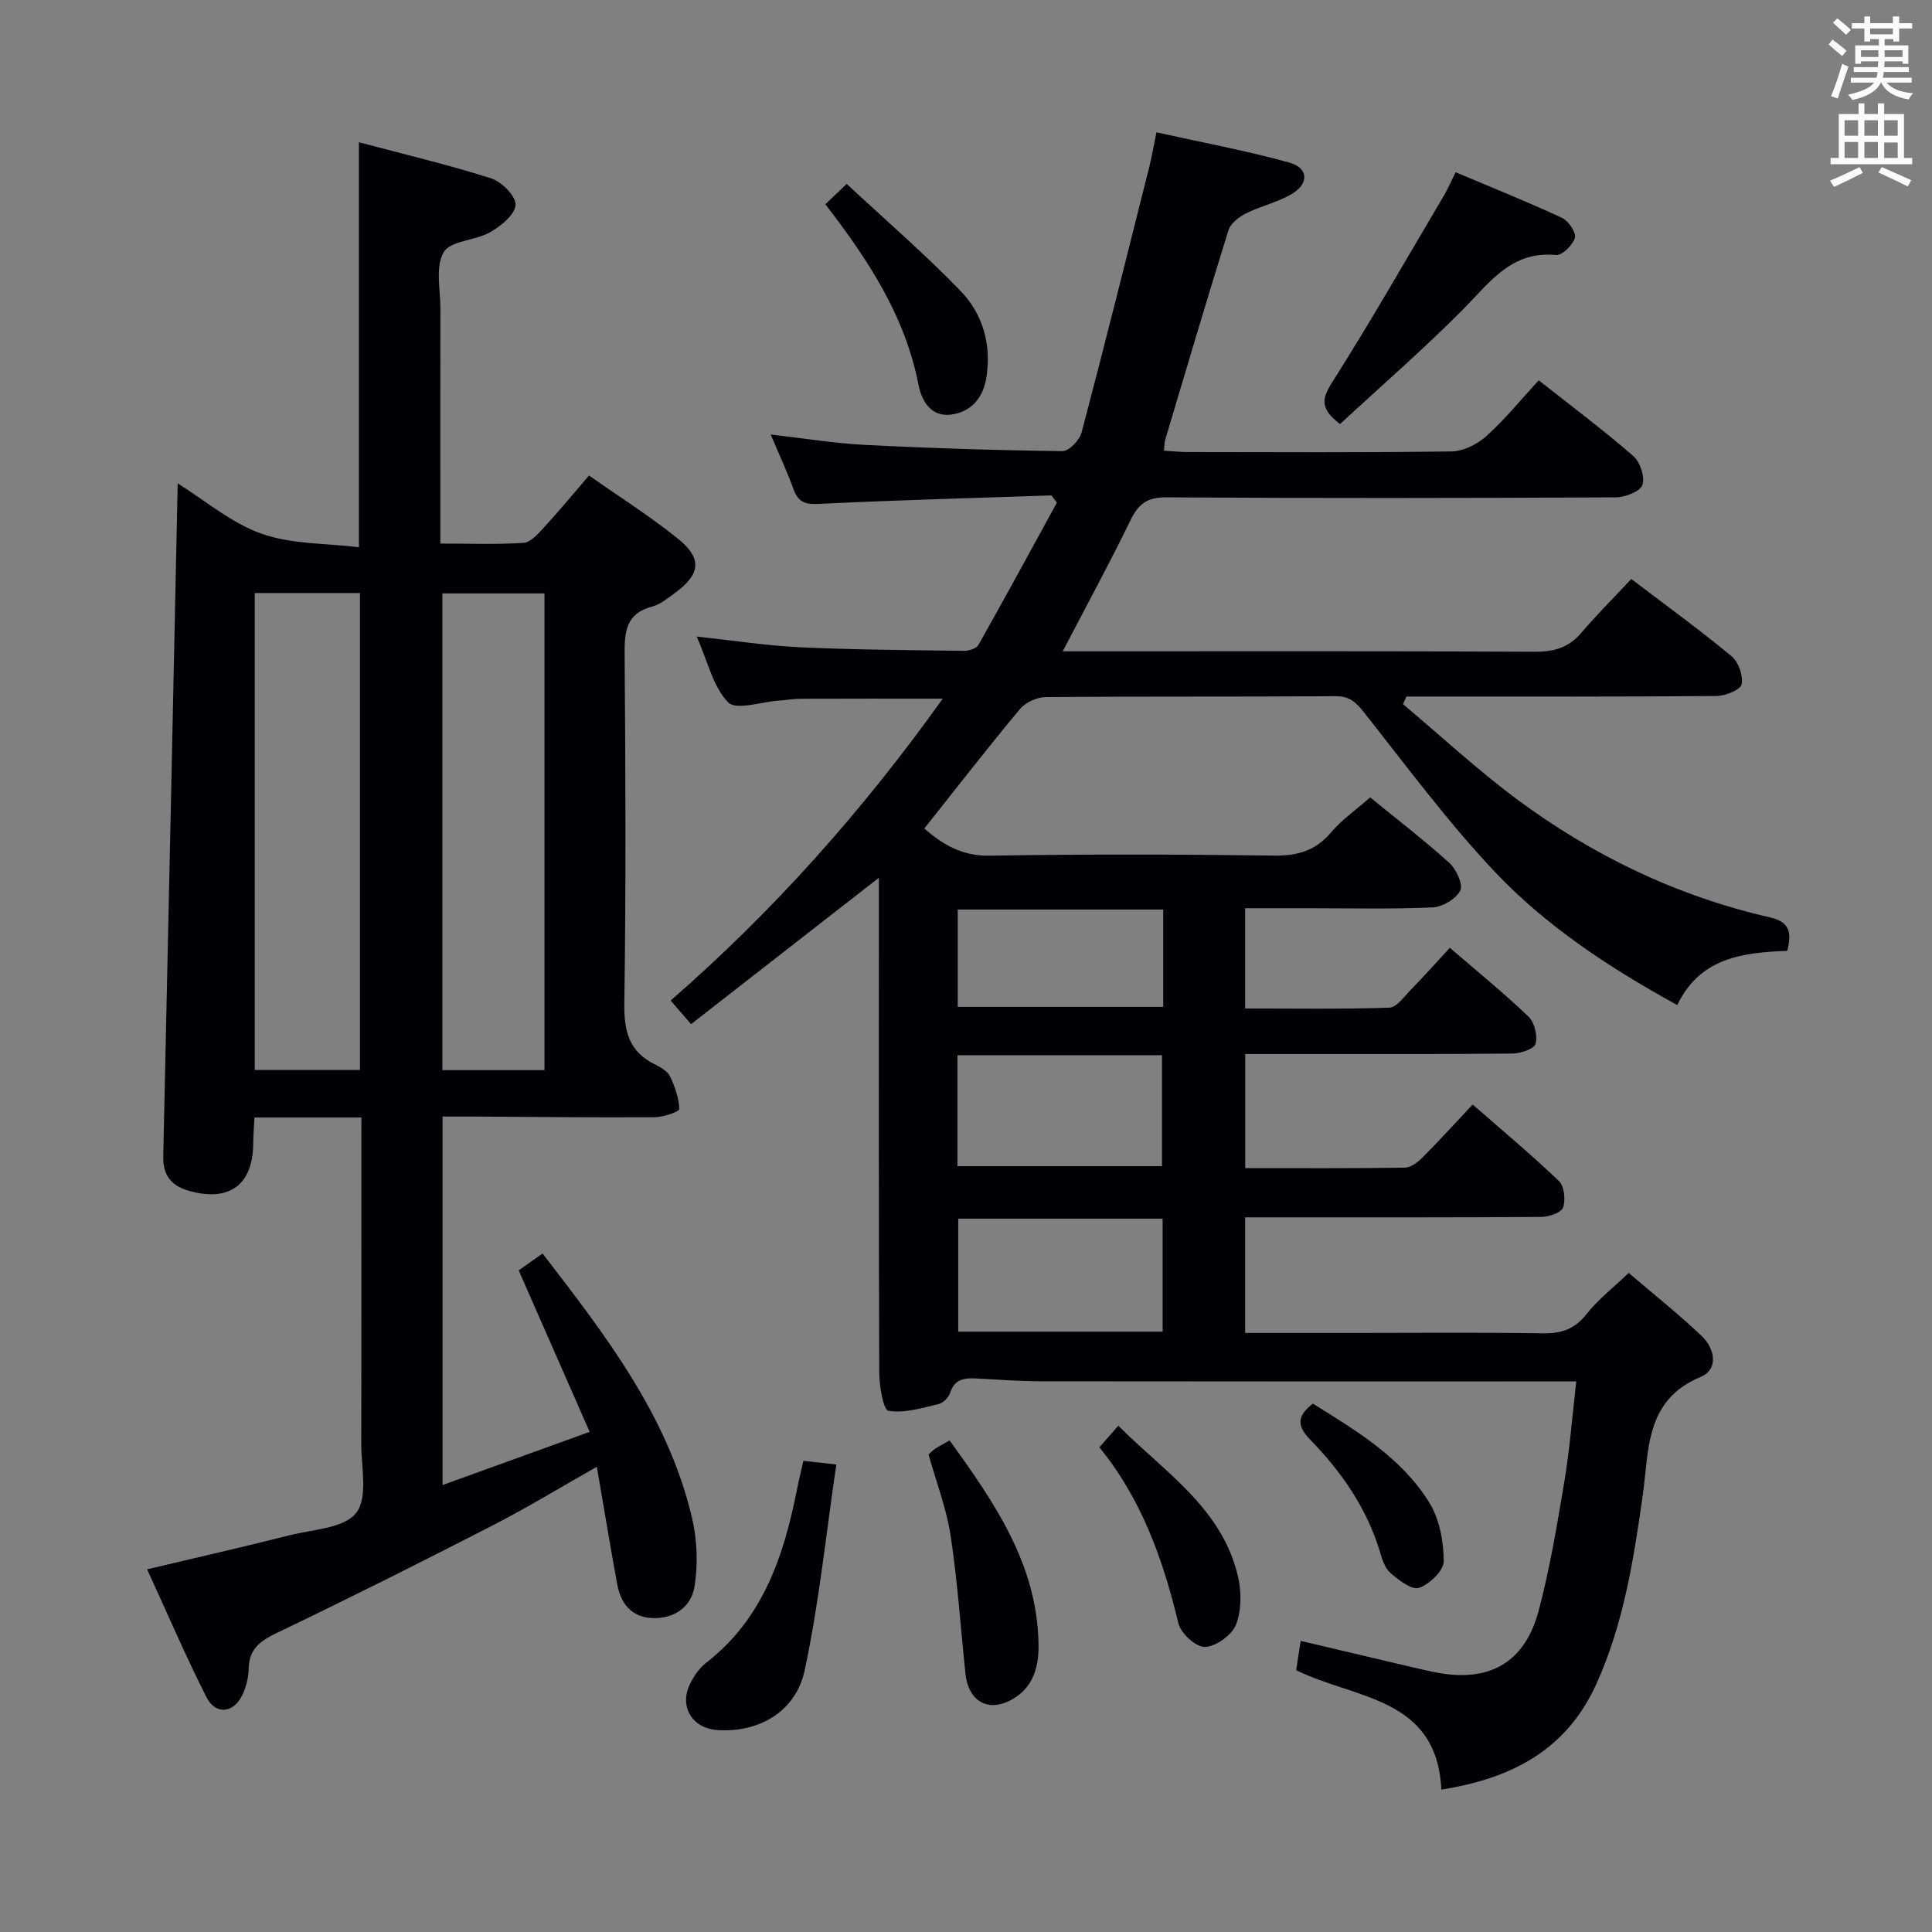 <svg enable-background="new 0 0 400 400" viewBox="0 0 400 400" xmlns="http://www.w3.org/2000/svg"><rect x="0" y="0" width="400" height="400" fill="#808080" stroke="none"/><g fill="#010105"><path d="m337.2 263.54c5.09 4.35 10.3 8.49 15.11 13.05 2.74 2.6 3.56 6.92-.22 8.49-11.54 4.81-10.65 15.13-11.98 24.52-1.88 13.34-3.97 26.58-9.58 39.01-6.2 13.73-17.61 19.63-32.11 21.9-.94-19.27-17.91-18.68-30.06-24.72.25-1.64.54-3.53.93-6.06 6.25 1.47 12.3 2.91 18.36 4.33 3.07.72 6.13 1.47 9.21 2.11 11.25 2.34 18.8-1.75 21.71-12.71 2.33-8.79 3.83-17.83 5.33-26.82 1.11-6.65 1.61-13.39 2.45-20.63-2.63 0-4.42 0-6.21 0-34.83 0-69.65.02-104.48-.03-4.48-.01-8.97-.33-13.44-.58-2.47-.14-4.56.05-5.5 2.95-.31.97-1.44 2.13-2.39 2.35-3.44.8-7.07 1.94-10.38 1.4-1.07-.18-1.9-5.13-1.91-7.91-.13-32.33-.08-64.66-.08-96.98 0-1.78 0-3.55 0-5.48-13.11 10.22-25.88 20.17-38.88 30.31-1.71-1.97-2.76-3.19-4.23-4.89 21.24-18.5 39.73-39.24 56.33-62.5-10.32 0-19.88-.02-29.44.02-1.49.01-2.97.28-4.47.38-3.61.25-8.84 2.06-10.5.38-3.13-3.19-4.2-8.39-6.52-13.64 7.72.83 14.53 1.9 21.38 2.22 11.3.52 22.62.59 33.94.74 1.02.01 2.57-.47 3-1.22 5.51-9.77 10.86-19.63 16.25-29.46-.38-.5-.75-1-1.13-1.5-16.08.55-32.17.97-48.24 1.76-2.88.14-4.22-.46-5.17-3.07-1.29-3.56-2.9-7-4.72-11.3 6.92.79 13.2 1.83 19.52 2.15 13.62.69 27.25 1.12 40.88 1.29 1.35.02 3.55-2.27 3.97-3.85 4.83-18.27 9.39-36.6 14-54.92.52-2.08.88-4.2 1.5-7.23 9.24 2.05 18.47 3.76 27.48 6.25 3.98 1.1 4.16 4.34.59 6.48-2.94 1.76-6.46 2.51-9.55 4.06-1.45.73-3.17 2.06-3.61 3.48-4.5 14.41-8.77 28.89-13.09 43.36-.18.59-.15 1.25-.26 2.29 1.86.1 3.46.27 5.07.27 18.16.02 36.33.13 54.49-.13 2.45-.04 5.32-1.49 7.2-3.18 3.81-3.43 7.08-7.47 10.83-11.54 6.66 5.26 13.3 10.23 19.55 15.65 1.43 1.24 2.49 4.38 1.91 6.01-.49 1.38-3.58 2.56-5.53 2.57-30.99.16-61.99.2-92.98 0-3.99-.03-5.81 1.32-7.47 4.73-4.34 8.93-9.09 17.65-14.04 27.15h5.71c30.66 0 61.32-.07 91.98.09 3.97.02 7.01-.81 9.62-3.86 3.24-3.78 6.76-7.31 10.41-11.21 7.42 5.65 14.26 10.6 20.75 15.99 1.44 1.19 2.47 4.07 2.09 5.83-.25 1.16-3.36 2.39-5.19 2.41-19.66.17-39.33.11-58.99.11-1.74 0-3.49 0-5.23 0-.23.53-.45 1.06-.68 1.59 7.82 6.57 15.34 13.55 23.52 19.64 15.77 11.71 33.24 20.11 52.47 24.5 4.12.94 4.49 3.19 3.55 6.92-8.98.37-18.01 1.27-22.77 11.23-14.15-7.78-27.25-16.4-37.98-27.81-9.65-10.26-18.09-21.67-26.84-32.74-1.67-2.12-3-3.42-5.93-3.4-20 .14-39.99.01-59.99.18-1.82.02-4.2 1.1-5.36 2.49-6.7 8.04-13.11 16.31-19.8 24.73 3.84 3.31 7.8 5.71 13.51 5.62 19.66-.33 39.33-.28 58.99-.02 4.87.06 8.55-1.05 11.73-4.81 2.22-2.62 5.14-4.65 8.09-7.24 5.18 4.23 10.97 8.68 16.38 13.55 1.44 1.3 2.9 4.47 2.27 5.74-.87 1.74-3.68 3.4-5.74 3.49-8.65.38-17.32.17-25.99.17-4.15 0-8.31 0-12.81 0v20.76c10.02 0 19.94.16 29.84-.17 1.53-.05 3.08-2.29 4.44-3.68 2.65-2.72 5.18-5.55 8.11-8.72 5.63 4.86 11.16 9.34 16.28 14.25 1.25 1.2 1.91 3.96 1.46 5.64-.28 1.05-3.12 1.99-4.82 2.01-16.5.15-32.99.09-49.49.09-1.81 0-3.62 0-5.8 0v23.63c11.18 0 22.12.07 33.06-.1 1.25-.02 2.69-1.15 3.68-2.14 3.4-3.41 6.64-6.99 10.35-10.93 6.01 5.26 12.11 10.34 17.84 15.82 1.12 1.07 1.44 3.91.88 5.5-.38 1.08-2.93 1.94-4.52 1.95-18.5.13-36.99.09-55.49.09-1.82 0-3.64 0-5.82 0v23.93h22.66c13 0 26-.13 38.99.08 3.81.06 6.54-.85 8.99-3.92 2.34-3 5.42-5.38 8.77-8.59zm-138.97-22.1h42.35c0-7.93 0-15.48 0-22.97-14.32 0-28.22 0-42.35 0zm42.48 34.26c0-8.16 0-15.74 0-23.39-14.31 0-28.33 0-42.32 0v23.39zm.12-87.39c-14.42 0-28.45 0-42.54 0v20.16h42.54c0-6.79 0-13.25 0-20.16z"/><path d="m74.83 231.37c-7.75 0-14.7 0-22.15 0-.1 1.95-.24 3.72-.26 5.5-.08 8.45-4.96 12-13.19 9.71-3.75-1.04-5.52-3.21-5.43-7.19 1.03-46.26 2-92.53 2.99-139.31 5.56 3.46 11.01 8.16 17.33 10.41 6.25 2.22 13.38 1.97 20.19 2.81 0-28.67 0-55.89 0-83.85 9.27 2.47 18.44 4.63 27.39 7.48 2.18.69 5.15 3.73 5.04 5.5-.14 2.03-3.03 4.37-5.25 5.64-3.09 1.76-8.25 1.75-9.64 4.16-1.75 3.03-.66 7.74-.67 11.73-.03 14.16-.01 28.33-.01 42.49v6.09c6.02 0 11.64.22 17.23-.15 1.47-.1 3-1.86 4.19-3.15 3.12-3.4 6.07-6.97 9.36-10.79 6.36 4.47 12.69 8.46 18.47 13.13 5.03 4.07 4.58 7.36-.68 11.19-1.48 1.07-3 2.36-4.69 2.8-5.37 1.4-5.77 5.08-5.73 9.8.19 24.16.29 48.33-.06 72.48-.08 5.77 1.04 9.95 6.39 12.55 1.17.57 2.56 1.39 3.07 2.46 1.01 2.11 1.85 4.47 1.91 6.75.01.55-3.29 1.69-5.08 1.7-12.49.08-24.99-.07-37.48-.14-1.99-.01-3.98 0-6.44 0v76.29c9.84-3.56 19.54-7.06 30.45-11.01-4.97-11.31-9.73-22.14-14.69-33.43 1.24-.87 2.93-2.07 4.94-3.5 13.07 16.97 26.01 33.67 30.96 54.81 1.06 4.52 1.23 9.53.51 14.11-.66 4.21-4.18 6.77-8.79 6.56-4.32-.2-6.49-3.04-7.22-6.99-1.44-7.81-2.72-15.66-4.22-24.33-7.52 4.26-14.42 8.47-21.59 12.15-14.77 7.59-29.63 15.04-44.6 22.22-3.47 1.66-5.82 3.31-5.89 7.43-.03 1.77-.5 3.65-1.23 5.27-1.79 3.96-5.59 4.44-7.52.62-4.33-8.54-8.1-17.36-12.28-26.46 10.28-2.44 19.92-4.63 29.5-7.05 4.81-1.21 11.29-1.44 13.79-4.64 2.47-3.16 1.03-9.5 1.04-14.45.06-20.5.03-40.99.03-61.49.01-1.78.01-3.58.01-5.91zm-22.09-108.59v98.75h21.79c0-32.99 0-65.69 0-98.75-7.18 0-14.25 0-21.79 0zm59.99 98.78c0-33.23 0-65.85 0-98.7-7.23 0-14.25 0-21.14 0v98.7z"/><path d="m277.44 87.8c-4.08-3.14-3.86-5.13-1.68-8.57 8.07-12.72 15.55-25.82 23.22-38.8.83-1.41 1.47-2.93 2.39-4.77 7.49 3.16 14.84 6.11 22.02 9.44 1.33.62 2.98 3.02 2.68 4.11-.41 1.5-2.64 3.71-3.9 3.59-9.2-.89-13.64 5.56-19.1 11.09-8.24 8.33-17.14 16.04-25.63 23.91z"/><path d="m166.33 302.45c2.08.23 3.7.41 6.82.76-2.13 14.38-3.56 28.68-6.56 42.65-1.86 8.67-9.71 12.96-18.16 12.32-5.16-.39-7.87-4.93-5.55-9.57.79-1.59 1.89-3.24 3.27-4.31 11.7-9.04 16.06-21.9 18.8-35.64.38-1.92.85-3.83 1.38-6.21z"/><path d="m192.24 301.14c.42-.37.87-.86 1.41-1.21.83-.54 1.71-1 2.96-1.71 9.26 12.87 18.25 25.73 18.41 42.46.04 4.26-1.01 8.33-4.91 10.82-5.12 3.27-9.58 1.06-10.22-4.97-1.01-9.53-1.63-19.13-3.08-28.59-.85-5.66-2.97-11.11-4.57-16.8z"/><path d="m170.88 42.29c1.24-1.18 2.41-2.3 4.42-4.21 7.96 7.41 16.1 14.43 23.55 22.13 4.65 4.8 6.46 11.16 5.36 18.01-.68 4.23-3.23 7.14-7.39 7.63-4.07.48-6.01-2.85-6.65-6.17-2.78-14.29-10.49-25.98-19.29-37.39z"/><path d="m227.61 299.65c1.38-1.57 2.46-2.8 3.93-4.47 9.52 9.57 21.37 16.96 24.74 31.06.77 3.21.79 7.1-.37 10.1-.83 2.17-4.11 4.53-6.41 4.65-1.82.09-5.02-2.8-5.52-4.87-3.16-13.19-7.61-25.74-16.37-36.47z"/><path d="m271.82 290.61c9.15 5.69 18.39 11.23 24.12 20.52 2.11 3.41 2.94 8.03 2.97 12.11.01 1.93-2.94 4.76-5.12 5.51-1.49.51-4.2-1.61-5.92-3.09-1.14-.98-1.7-2.82-2.17-4.39-2.71-8.97-7.89-16.45-14.3-23.06-2.66-2.73-3.23-4.78.42-7.6z"/></g><path d="m378.6 9.2.8-1c.9.7 1.9 1.4 2.9 2.3l-.9 1.1c-1.1-.9-2-1.7-2.8-2.4zm.5 10.7c.9-2.1 1.6-4.3 2.3-6.7.4.2.8.4 1.3.6-.7 2.1-1.5 4.3-2.2 6.6zm.4-15.2.9-.9c1 .8 2 1.6 2.8 2.4l-1 1c-1-.9-1.9-1.8-2.7-2.5zm12.5-1.3h1.2v1.4h2.7v1.1h-2.7v2.7h-1.2v-.5h-1.8v1.3h4.9v3.8h-1.2v-.5h-3.7c0 .4-.1.9-.1 1.2h5.1v1h-5.2c0 .5-.1.9-.2 1.2h6v1h-5.2c1.1 1.3 2.9 2 5.5 2.2-.4.4-.7.8-.9 1.3-2.9-.5-4.8-1.6-5.7-3.5h-.1c-.8 1.7-2.7 2.9-5.9 3.6-.2-.4-.6-.8-.9-1.1 2.8-.6 4.6-1.4 5.4-2.5h-4.8v-1h5.3c.1-.3.2-.7.2-1.2h-4.9v-1h5c0-.4 0-.8.1-1.2h-3.6v.5h-1.2v-3.8h4.9v-1.3h-1.8v.5h-1.2v-2.7h-2.6v-1.1h2.6v-1.4h1.2v1.4h4.7v-1.4zm-6.7 8.4h3.6c0-.4 0-.9 0-1.4h-3.6zm1.9-4.7h4.7v-1.2h-4.7zm6.7 3.3h-3.7v1.4h3.7z" fill="#fafbfa"/><path d="m384.7 21.4h1.3v2.2h2.8v-2.2h1.3v2.2h4.1v9.1h1.7v1.3h-16.9v-1.3h1.7v-9.1h4.1v-2.2zm.3 13.2.7 1.2c-1.8.9-3.8 1.9-6 2.9-.2-.4-.5-.8-.8-1.3 2.4-1 4.4-2 6.1-2.8zm-3.1-6.5h2.8v-3.2h-2.8zm0 4.6h2.8v-3.3h-2.8zm4.1-4.6h2.8v-3.2h-2.8zm0 4.6h2.8v-3.3h-2.8zm3.6 1.9c2.1.9 4.1 1.8 6.1 2.7l-.7 1.3c-2.2-1.1-4.2-2-6.1-2.9zm3.3-9.7h-2.8v3.2h2.8zm-2.8 7.8h2.8v-3.2h-2.8z" fill="#fafbfa"/></svg>